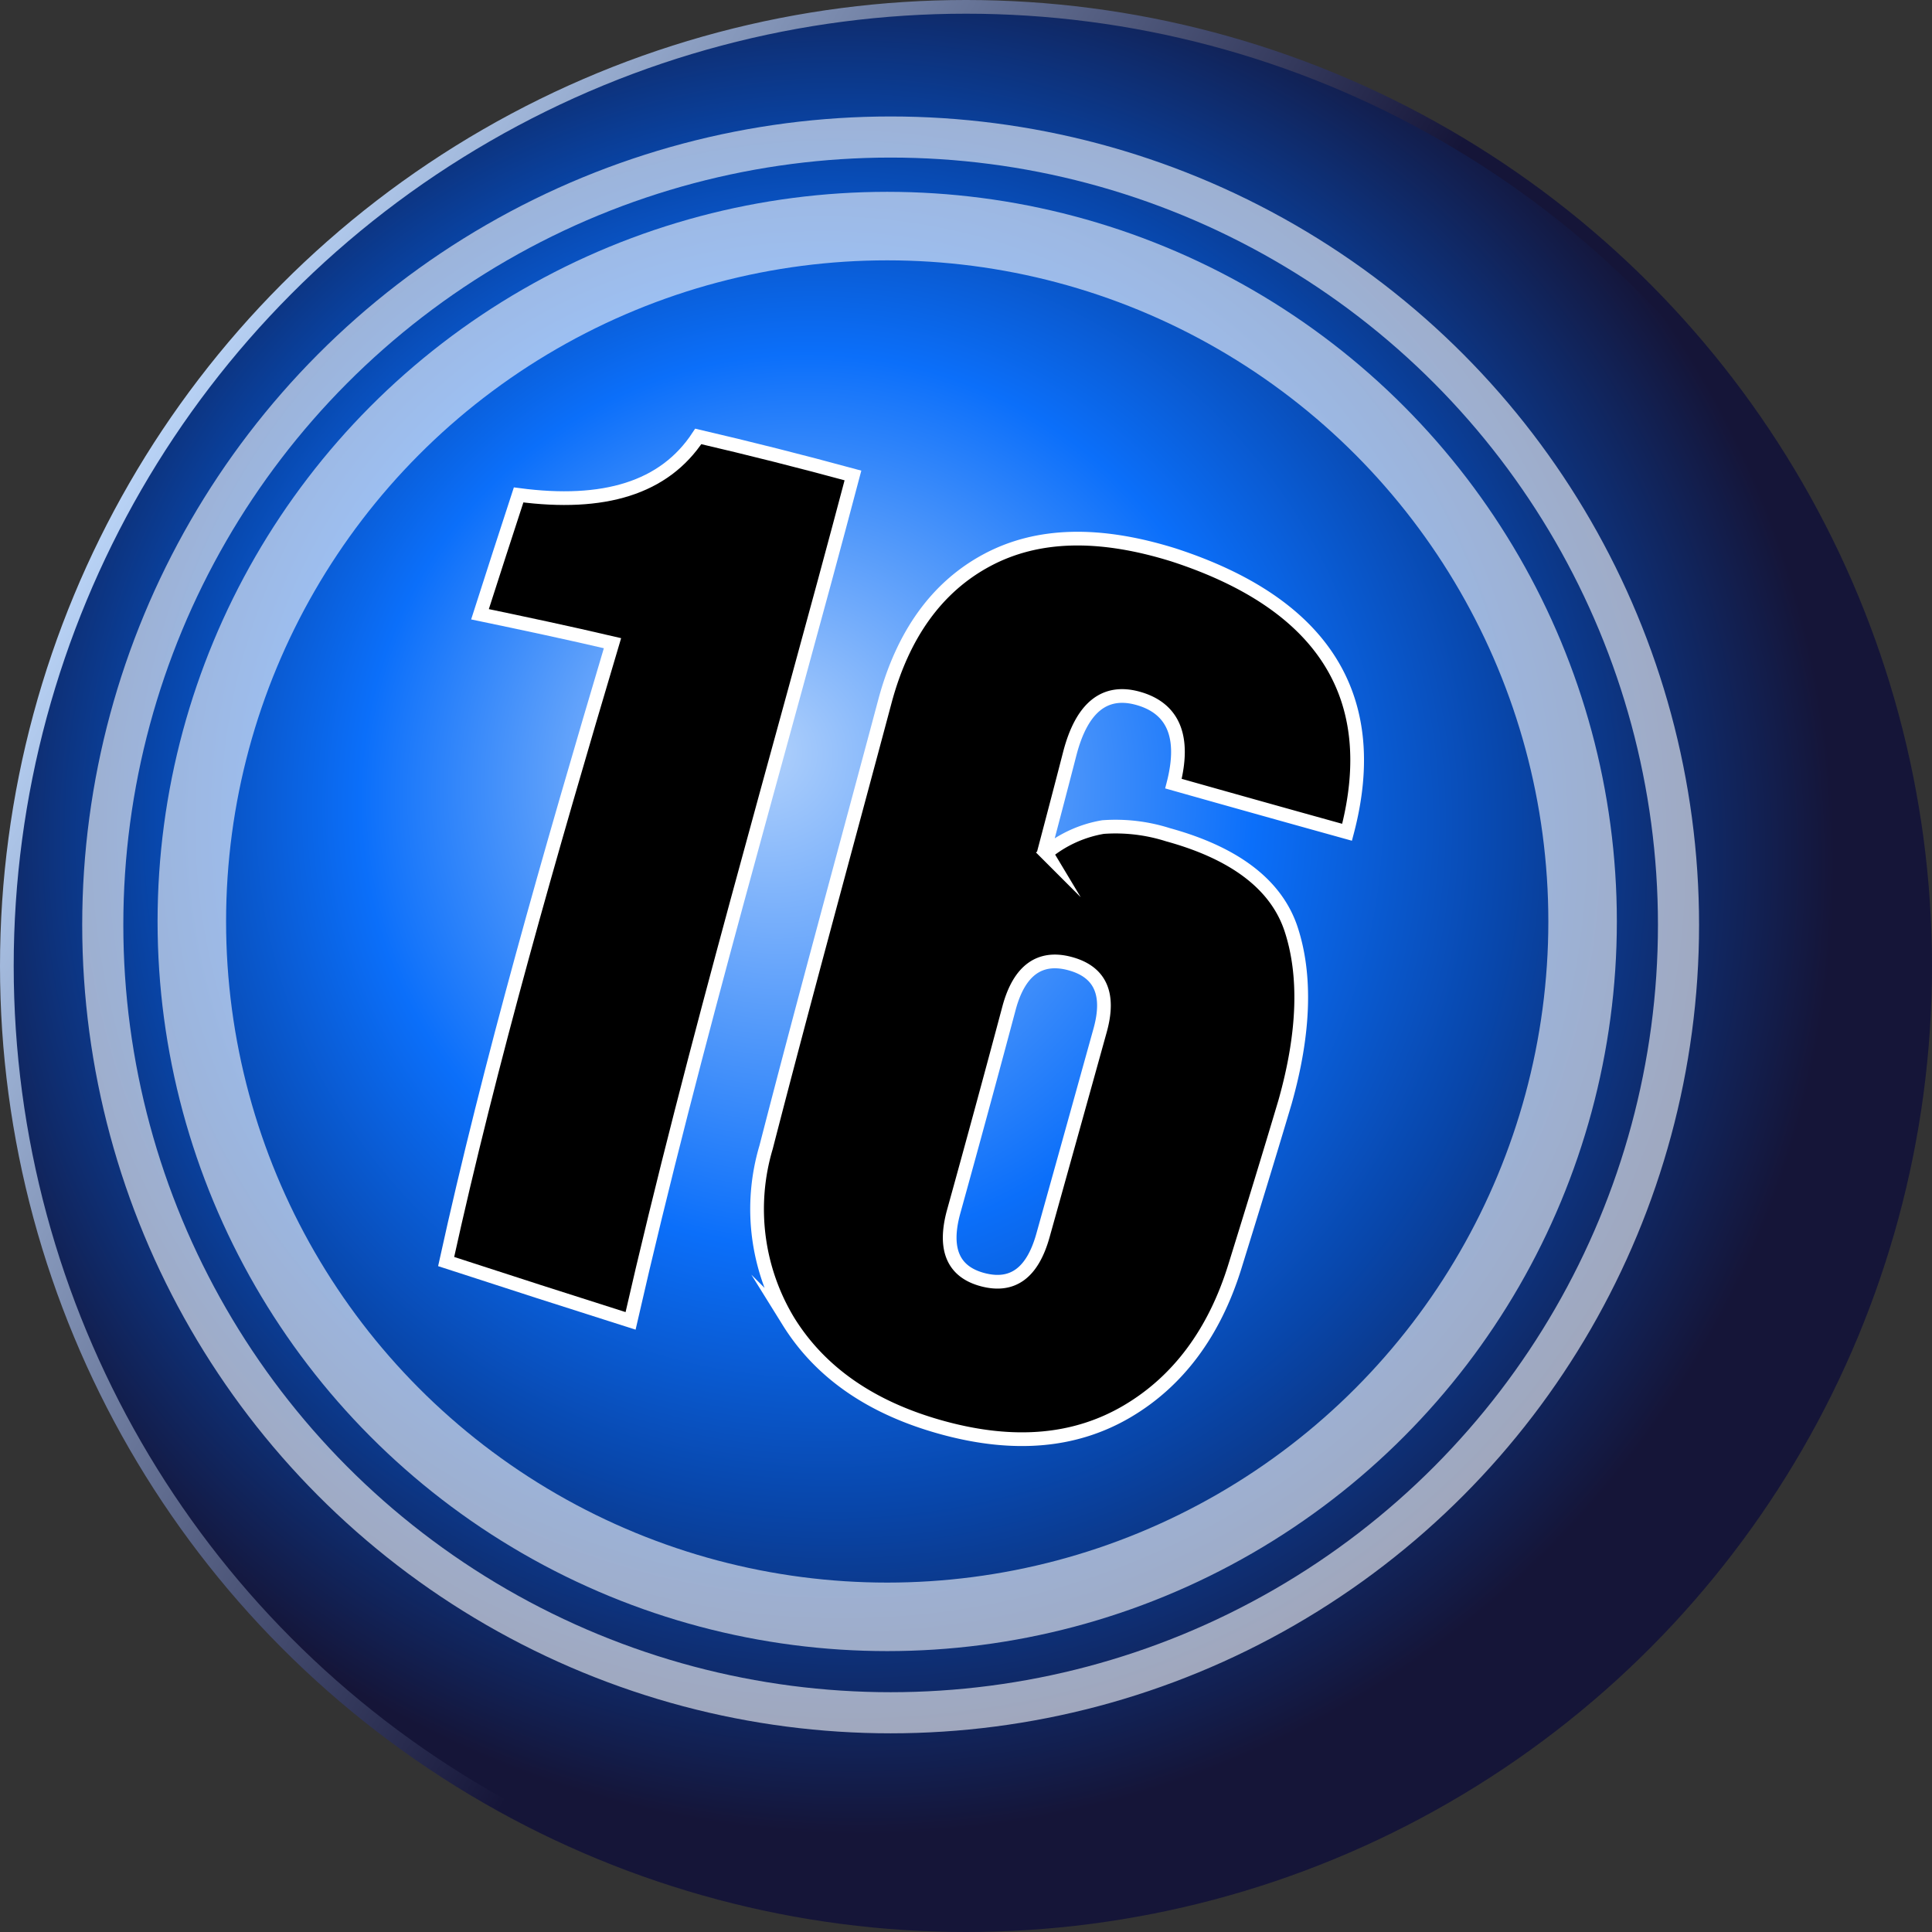 <svg xmlns="http://www.w3.org/2000/svg" xmlns:xlink="http://www.w3.org/1999/xlink" viewBox="0 0 141 141"><rect x="0" y="0" width="141" height="141" fill="#333333" stroke="none"/><defs><style>.a,.b,.c,.d{stroke-miterlimit:10;}.a{fill:url(#a);stroke:url(#b);}.b,.c{fill:none;opacity:0.6;}.b,.c,.d{stroke:#fff;}.b{stroke-width:5px;}.c{stroke-width:3px;}</style><radialGradient id="a" cx="63" cy="63" fx="55.411" fy="54.538" r="70.88" gradientUnits="userSpaceOnUse"><stop offset="0" stop-color="#b1d1fb"/><stop offset="0.46" stop-color="#0b6ffa"/><stop offset="0.7" stop-color="#0846aa"/><stop offset="1" stop-color="#151538"/></radialGradient><linearGradient id="b" x1="9.44" y1="35.24" x2="131.56" y2="105.76" gradientUnits="userSpaceOnUse"><stop offset="0" stop-color="#b8d2f5"/><stop offset="0.51" stop-color="#151538"/></linearGradient></defs><title>ball_16</title><circle class="a" cx="70.5" cy="70.5" r="70"/><circle class="b" cx="64.75" cy="67.25" r="50.75"/><circle class="c" cx="65" cy="67.5" r="57.5"/><path class="d" d="M43.53,54.33c.92-2.89,1.87-5.79,2.82-8.71,6.21.82,10.63-.49,13.11-4.27q5.59,1.3,11.29,2.85C65.25,65,59.11,85.77,54.52,105.9q-6.69-2.12-13.46-4.33C44.26,87,48.61,71.87,53.2,56.44,50,55.69,46.74,55,43.53,54.33Z" transform="translate(-8.5 -9.5)"/><path class="d" d="M64.41,93.23c2.78-10.79,5.77-21.67,8.67-32.54,1.31-4.9,3.81-8.37,7.47-10.32S88.7,48.3,94.15,50c10.75,3.5,15.31,10.2,12.66,20.24q-6.34-1.76-12.67-3.55c.87-3.4,0-5.46-2.5-6.2s-4.2.62-5.08,4.06c-.6,2.33-1.21,4.65-1.83,7l.12.2A8.88,8.88,0,0,1,89,69.86a12.61,12.61,0,0,1,4.74.56c4.91,1.35,7.94,3.67,9,6.93s1,7.43-.46,12.59c-1.19,4-2.42,8-3.66,12-1.5,4.84-4.16,8.39-7.87,10.57s-8.13,2.63-13.4,1.2-9-4.06-11.3-7.76A15.81,15.81,0,0,1,64.41,93.23ZM82.16,83q-2,7.5-4.08,15c-.72,2.7,0,4.34,2.17,4.9s3.6-.52,4.36-3.21q2.1-7.51,4.18-15c.74-2.67,0-4.28-2.22-4.87S82.89,80.36,82.16,83Z" transform="translate(-8.5 -9.5)"/></svg>
